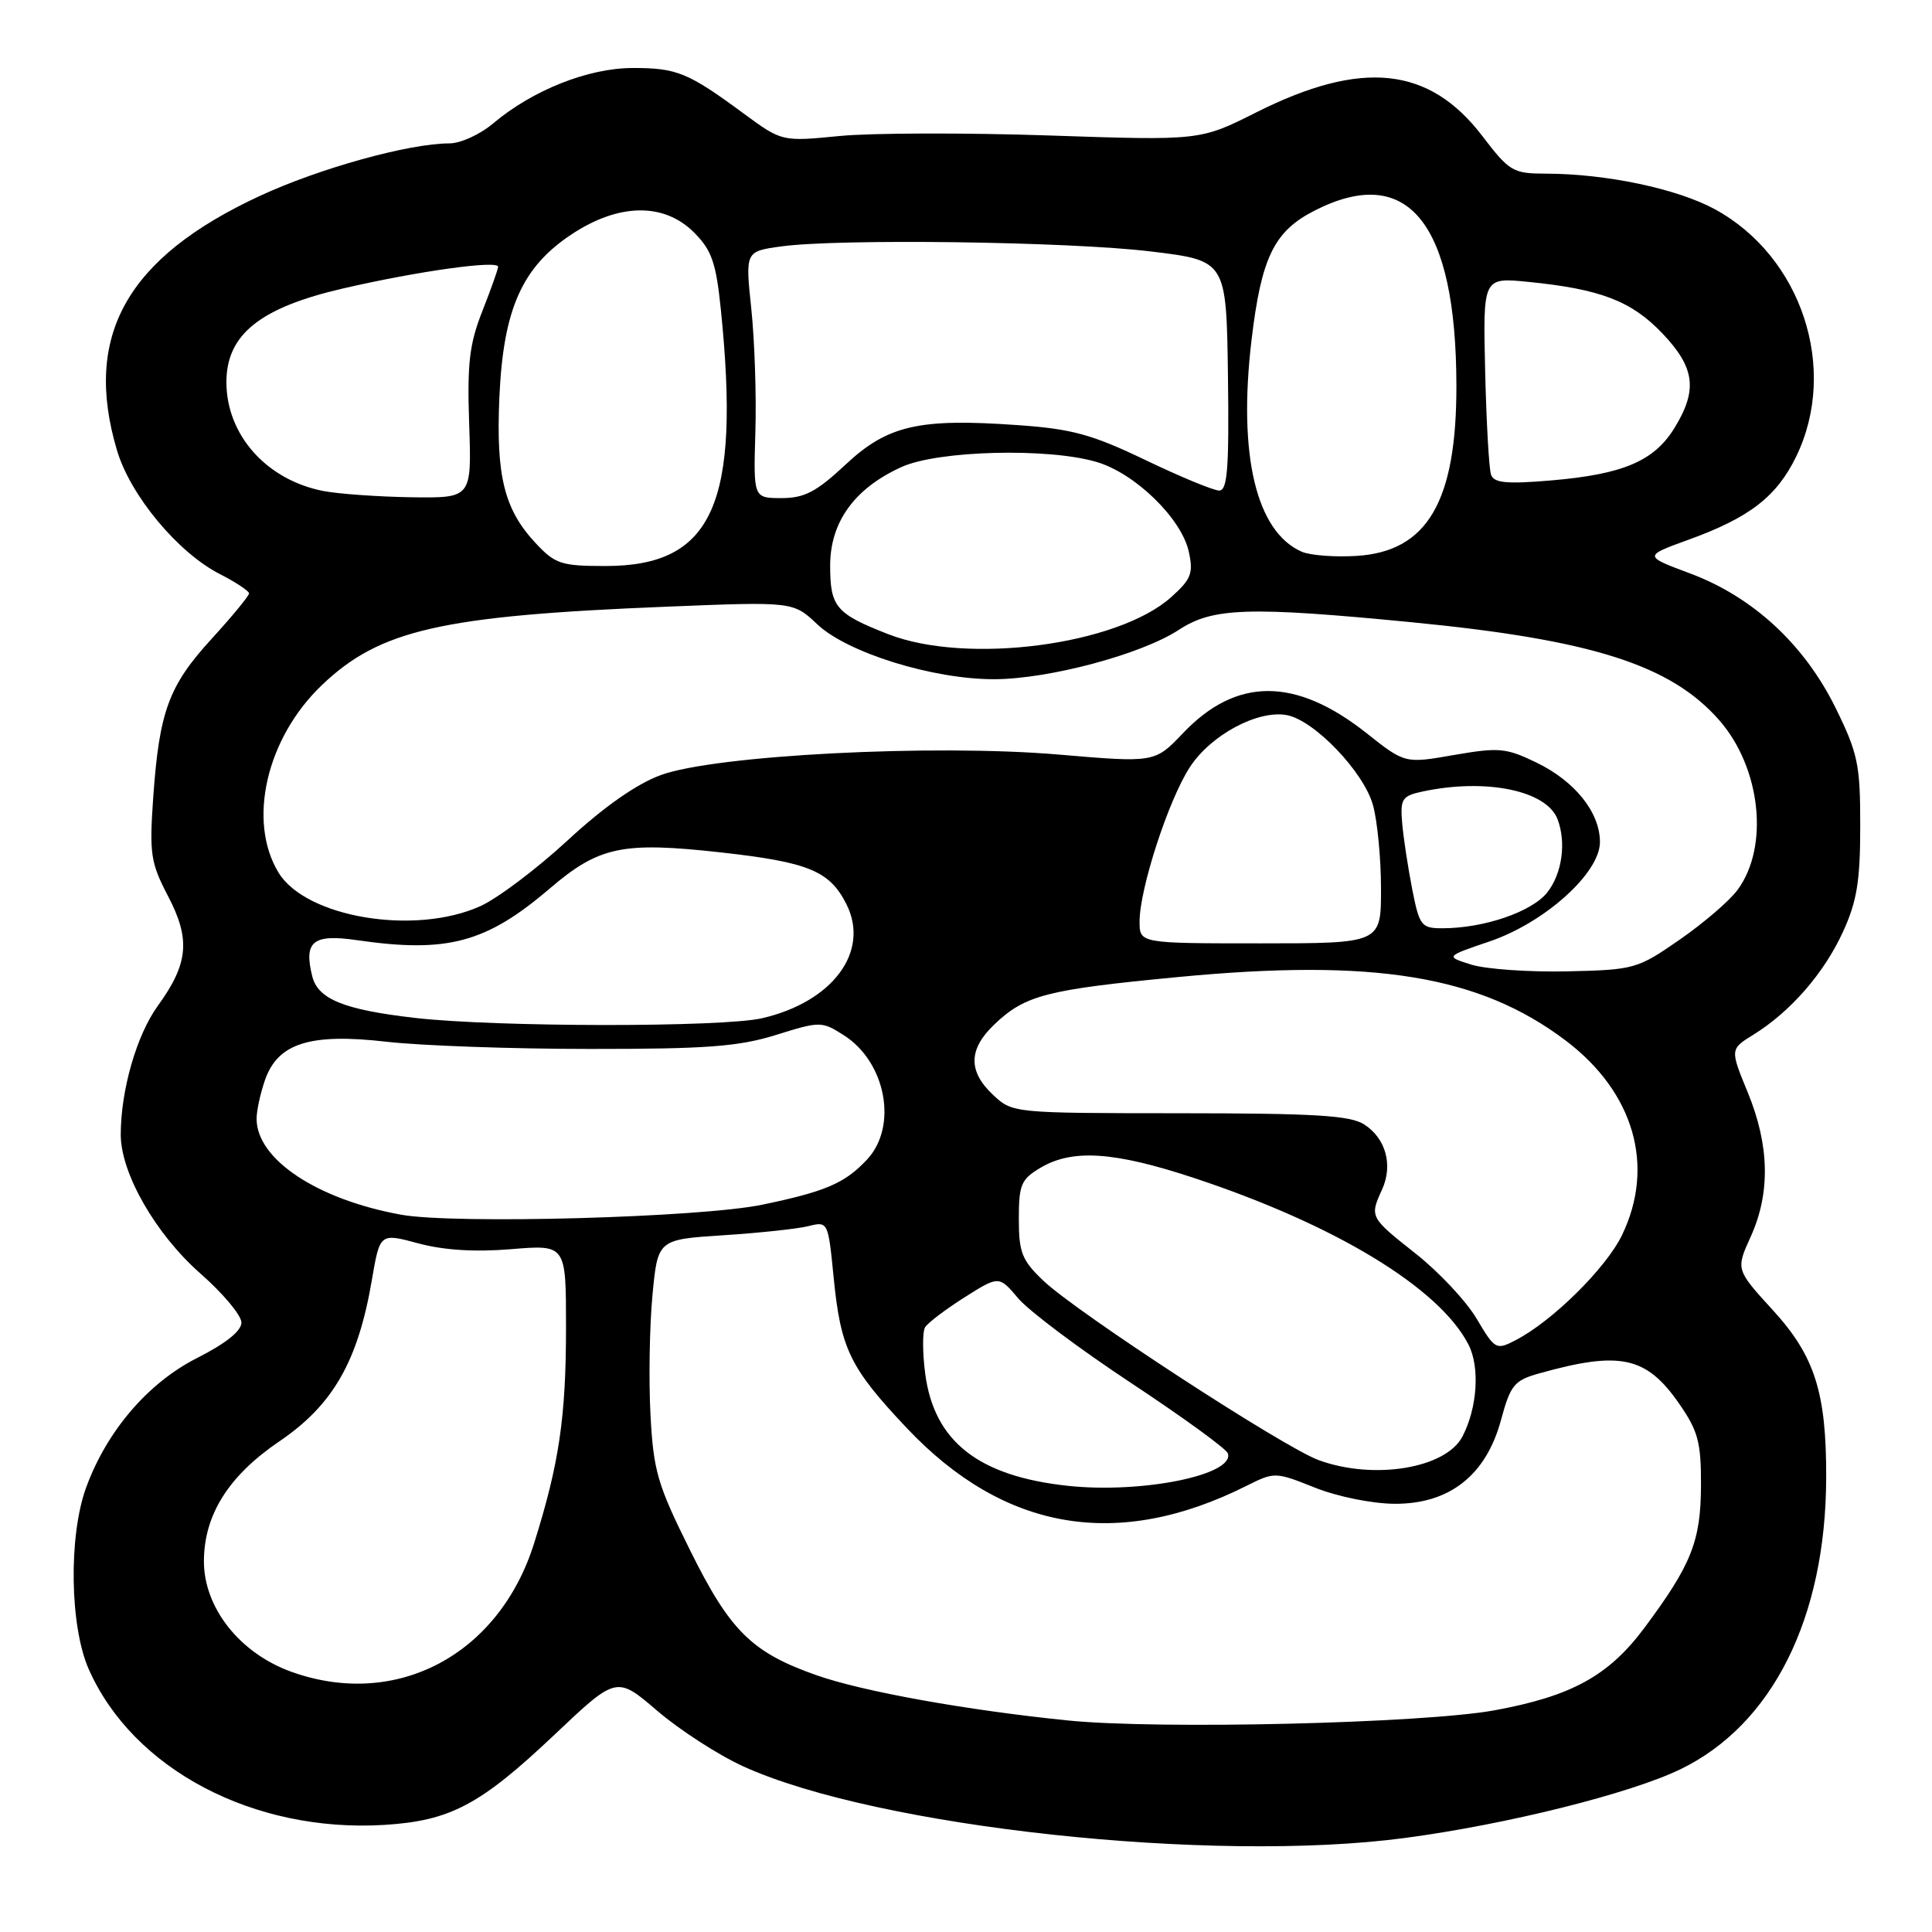 <?xml version="1.0" encoding="UTF-8" standalone="no"?>
<!DOCTYPE svg PUBLIC "-//W3C//DTD SVG 1.1//EN" "http://www.w3.org/Graphics/SVG/1.1/DTD/svg11.dtd" >
<svg xmlns="http://www.w3.org/2000/svg" xmlns:xlink="http://www.w3.org/1999/xlink" version="1.1" viewBox="0 0 256 256">
 <g >
 <path fill="currentColor"
d=" M 186.16 243.54 C 199.64 241.75 215.98 237.67 222.66 234.44 C 234.86 228.53 241.93 214.39 241.98 195.80 C 242.01 184.51 240.47 179.68 234.91 173.60 C 230.00 168.22 230.00 168.22 231.98 163.86 C 234.60 158.08 234.47 151.77 231.59 144.76 C 229.23 139.02 229.23 139.02 232.37 137.08 C 237.26 134.04 241.69 128.96 244.19 123.50 C 246.05 119.46 246.49 116.76 246.49 109.48 C 246.50 101.30 246.19 99.84 243.22 93.79 C 239.08 85.39 232.27 79.09 223.94 75.98 C 217.78 73.68 217.78 73.68 223.73 71.52 C 231.83 68.59 235.43 65.80 238.02 60.46 C 243.63 48.86 238.73 33.98 227.22 27.72 C 222.24 25.01 212.82 23.02 204.86 23.01 C 200.47 23.00 200.01 22.73 196.43 18.04 C 189.38 8.80 180.46 7.86 166.46 14.89 C 159.03 18.63 159.03 18.63 138.98 17.95 C 127.95 17.58 115.48 17.61 111.26 18.02 C 103.61 18.77 103.61 18.77 98.55 15.05 C 91.17 9.61 89.69 9.00 83.82 9.01 C 77.93 9.02 70.57 11.95 65.36 16.34 C 63.63 17.81 61.02 19.00 59.55 19.00 C 54.22 19.00 42.30 22.30 34.41 25.97 C 16.79 34.14 10.99 44.49 15.50 59.67 C 17.27 65.65 23.58 73.23 29.12 76.06 C 31.25 77.15 33.00 78.31 33.00 78.63 C 33.00 78.95 30.77 81.66 28.04 84.65 C 22.35 90.87 21.11 94.25 20.30 105.69 C 19.78 113.13 19.96 114.32 22.26 118.73 C 25.27 124.47 24.97 127.68 20.91 133.28 C 18.10 137.16 16.00 144.46 16.00 150.35 C 16.00 155.48 20.64 163.56 26.59 168.78 C 29.55 171.38 31.98 174.28 31.99 175.24 C 32.00 176.36 29.91 178.02 26.12 179.94 C 19.61 183.23 14.14 189.62 11.40 197.14 C 9.07 203.56 9.25 215.51 11.76 221.18 C 17.62 234.44 33.60 242.86 50.91 241.81 C 59.66 241.27 63.63 239.17 73.46 229.87 C 81.70 222.07 81.70 222.07 87.10 226.70 C 90.07 229.24 95.20 232.56 98.50 234.06 C 116.21 242.12 160.67 246.94 186.16 243.54 Z  M 141.50 227.97 C 128.09 226.61 114.35 224.14 108.23 221.99 C 99.61 218.96 96.75 216.14 91.43 205.40 C 87.11 196.71 86.58 194.90 86.19 187.42 C 85.95 182.85 86.07 175.76 86.45 171.67 C 87.15 164.24 87.15 164.24 95.82 163.68 C 100.60 163.37 105.68 162.83 107.11 162.47 C 109.71 161.82 109.73 161.87 110.45 169.14 C 111.39 178.74 112.58 181.20 120.15 189.22 C 133.08 202.90 148.11 205.45 165.21 196.86 C 168.87 195.03 169.00 195.03 174.21 197.11 C 177.20 198.31 181.80 199.24 184.79 199.26 C 192.06 199.30 196.91 195.48 198.89 188.16 C 200.14 183.53 200.65 182.91 203.89 182.00 C 214.66 178.97 218.14 179.71 222.50 186.00 C 225.01 189.62 225.41 191.11 225.39 196.85 C 225.36 204.23 224.12 207.34 217.86 215.74 C 213.15 222.05 208.24 224.75 198.06 226.62 C 188.64 228.35 153.56 229.19 141.50 227.97 Z  M 38.66 221.54 C 31.77 219.08 26.98 213.02 27.02 206.80 C 27.06 200.68 30.31 195.54 37.01 190.99 C 44.12 186.17 47.43 180.40 49.27 169.63 C 50.34 163.38 50.34 163.38 55.42 164.75 C 58.79 165.66 62.94 165.92 67.75 165.52 C 75.00 164.92 75.00 164.92 75.00 175.82 C 75.00 187.78 74.10 193.91 70.77 204.50 C 66.13 219.28 52.54 226.49 38.66 221.54 Z  M 141.50 196.88 C 129.66 195.61 123.79 191.01 122.60 182.06 C 122.23 179.24 122.22 176.46 122.58 175.87 C 122.94 175.28 125.29 173.50 127.80 171.91 C 132.37 169.02 132.37 169.02 134.93 172.05 C 136.35 173.72 143.09 178.78 149.93 183.29 C 156.76 187.81 162.51 191.98 162.70 192.58 C 163.63 195.43 151.32 197.93 141.50 196.88 Z  M 174.72 193.47 C 170.04 191.75 142.68 173.92 138.25 169.70 C 135.41 167.00 135.00 165.96 135.00 161.52 C 135.00 156.96 135.30 156.25 137.90 154.72 C 142.12 152.22 147.66 152.60 158.19 156.08 C 176.93 162.28 190.68 170.62 194.57 178.14 C 196.11 181.12 195.77 186.51 193.79 190.33 C 191.59 194.58 182.02 196.15 174.72 193.47 Z  M 195.66 174.73 C 194.28 172.40 190.64 168.52 187.57 166.10 C 181.51 161.31 181.47 161.25 183.13 157.62 C 184.60 154.39 183.64 150.87 180.79 149.01 C 178.94 147.80 174.28 147.52 156.34 147.51 C 134.26 147.50 134.16 147.49 131.59 145.08 C 128.26 141.96 128.31 139.03 131.75 135.75 C 135.84 131.85 138.65 131.13 156.13 129.46 C 182.10 126.98 196.05 129.26 207.45 137.87 C 216.52 144.72 219.35 154.51 214.92 163.67 C 212.80 168.04 205.69 175.07 200.83 177.58 C 198.25 178.92 198.09 178.84 195.66 174.73 Z  M 53.18 160.96 C 42.04 158.95 34.00 153.62 34.00 148.24 C 34.00 147.17 34.50 144.87 35.11 143.12 C 36.82 138.21 41.10 136.87 51.26 138.04 C 55.79 138.56 67.90 138.99 78.16 138.99 C 93.58 139.00 97.86 138.68 102.81 137.14 C 108.67 135.31 108.87 135.31 111.79 137.16 C 117.39 140.71 119.00 149.23 114.90 153.63 C 111.97 156.78 109.41 157.88 101.00 159.63 C 92.81 161.33 60.25 162.23 53.18 160.96 Z  M 55.00 134.88 C 45.60 133.80 42.14 132.40 41.38 129.38 C 40.22 124.75 41.46 123.73 47.25 124.57 C 59.26 126.32 64.42 124.94 72.86 117.72 C 79.38 112.15 82.47 111.50 95.54 112.95 C 107.17 114.25 109.95 115.40 112.17 119.84 C 115.29 126.09 110.34 132.76 100.98 134.92 C 95.69 136.14 65.74 136.11 55.00 134.88 Z  M 195.00 127.83 C 191.50 126.74 191.50 126.74 197.36 124.75 C 204.69 122.26 212.00 115.68 212.00 111.58 C 212.00 107.65 208.70 103.52 203.58 101.04 C 199.57 99.10 198.61 99.01 192.67 100.04 C 186.16 101.18 186.16 101.18 181.04 97.12 C 171.65 89.71 163.83 89.71 156.76 97.14 C 153.02 101.07 153.02 101.07 140.24 99.98 C 123.63 98.57 94.79 100.06 87.56 102.70 C 84.36 103.87 80.03 106.90 75.23 111.34 C 71.16 115.10 65.96 119.02 63.67 120.06 C 55.01 123.99 40.55 121.59 36.91 115.63 C 32.76 108.81 35.29 97.82 42.63 90.80 C 50.31 83.45 58.46 81.59 88.30 80.39 C 105.10 79.71 105.10 79.71 108.30 82.73 C 112.29 86.49 123.58 90.00 131.68 90.00 C 138.92 90.00 151.25 86.71 156.23 83.44 C 160.71 80.51 165.43 80.35 187.05 82.45 C 210.92 84.77 221.36 88.09 227.80 95.42 C 233.32 101.72 234.46 112.18 230.24 117.91 C 229.20 119.34 225.75 122.30 222.58 124.50 C 216.97 128.39 216.58 128.51 207.66 128.71 C 202.62 128.82 196.93 128.42 195.00 127.83 Z  M 151.00 122.11 C 151.00 117.77 154.82 106.02 157.65 101.67 C 160.43 97.38 166.69 94.03 170.53 94.76 C 174.18 95.46 180.71 102.29 181.93 106.69 C 182.51 108.78 182.99 113.76 182.99 117.75 C 183.00 125.00 183.00 125.00 167.00 125.00 C 151.00 125.00 151.00 125.00 151.00 122.11 Z  M 187.11 117.75 C 186.55 114.86 185.95 110.93 185.79 109.01 C 185.53 105.85 185.78 105.46 188.50 104.88 C 196.87 103.09 204.92 104.74 206.38 108.54 C 207.56 111.63 206.99 115.74 205.03 118.24 C 203.00 120.82 196.63 123.00 191.13 123.00 C 188.32 123.00 188.08 122.68 187.11 117.75 Z  M 117.69 84.03 C 110.76 81.32 110.00 80.43 110.00 74.95 C 110.00 69.17 113.22 64.71 119.46 61.88 C 124.29 59.68 138.98 59.31 145.36 61.23 C 150.45 62.75 156.56 68.72 157.52 73.09 C 158.15 75.97 157.85 76.74 155.17 79.14 C 148.06 85.49 128.10 88.10 117.69 84.03 Z  M 70.97 71.96 C 66.82 67.52 65.71 63.08 66.17 52.64 C 66.69 40.98 69.15 35.41 75.74 31.05 C 81.99 26.91 87.97 26.82 91.96 30.80 C 94.31 33.16 94.88 34.78 95.52 41.05 C 98.14 66.80 94.45 75.00 80.25 75.00 C 74.36 75.00 73.56 74.74 70.97 71.96 Z  M 172.50 73.11 C 166.45 70.47 164.03 60.32 165.83 45.09 C 167.13 34.12 168.81 30.65 174.18 27.91 C 186.54 21.60 192.95 29.48 192.98 51.07 C 193.01 66.46 189.13 73.08 179.76 73.66 C 176.87 73.84 173.60 73.59 172.50 73.11 Z  M 42.84 65.06 C 35.31 63.59 30.01 57.64 30.00 50.65 C 30.00 44.33 34.44 40.76 45.51 38.21 C 55.42 35.92 66.00 34.45 66.00 35.35 C 66.00 35.67 65.06 38.31 63.92 41.21 C 62.19 45.59 61.89 48.19 62.17 56.25 C 62.50 66.00 62.50 66.00 54.50 65.89 C 50.10 65.82 44.85 65.45 42.84 65.06 Z  M 100.09 57.25 C 100.24 52.44 99.99 45.08 99.55 40.90 C 98.75 33.31 98.75 33.31 103.52 32.65 C 111.23 31.60 141.68 32.01 152.50 33.32 C 162.50 34.53 162.50 34.53 162.71 49.77 C 162.87 62.04 162.65 65.00 161.55 65.00 C 160.80 65.00 156.41 63.18 151.78 60.96 C 144.69 57.56 142.04 56.83 134.84 56.33 C 121.74 55.40 117.61 56.35 112.02 61.58 C 108.18 65.17 106.59 66.00 103.56 66.00 C 99.83 66.00 99.83 66.00 100.09 57.25 Z  M 197.57 62.89 C 197.30 62.13 196.95 55.93 196.79 49.13 C 196.50 36.75 196.50 36.75 202.50 37.35 C 212.06 38.30 216.17 39.88 220.25 44.15 C 224.61 48.72 224.98 51.68 221.85 56.75 C 219.15 61.11 215.04 62.85 205.53 63.66 C 199.61 64.16 197.95 64.00 197.57 62.89 Z "/>
</g>
</svg>
